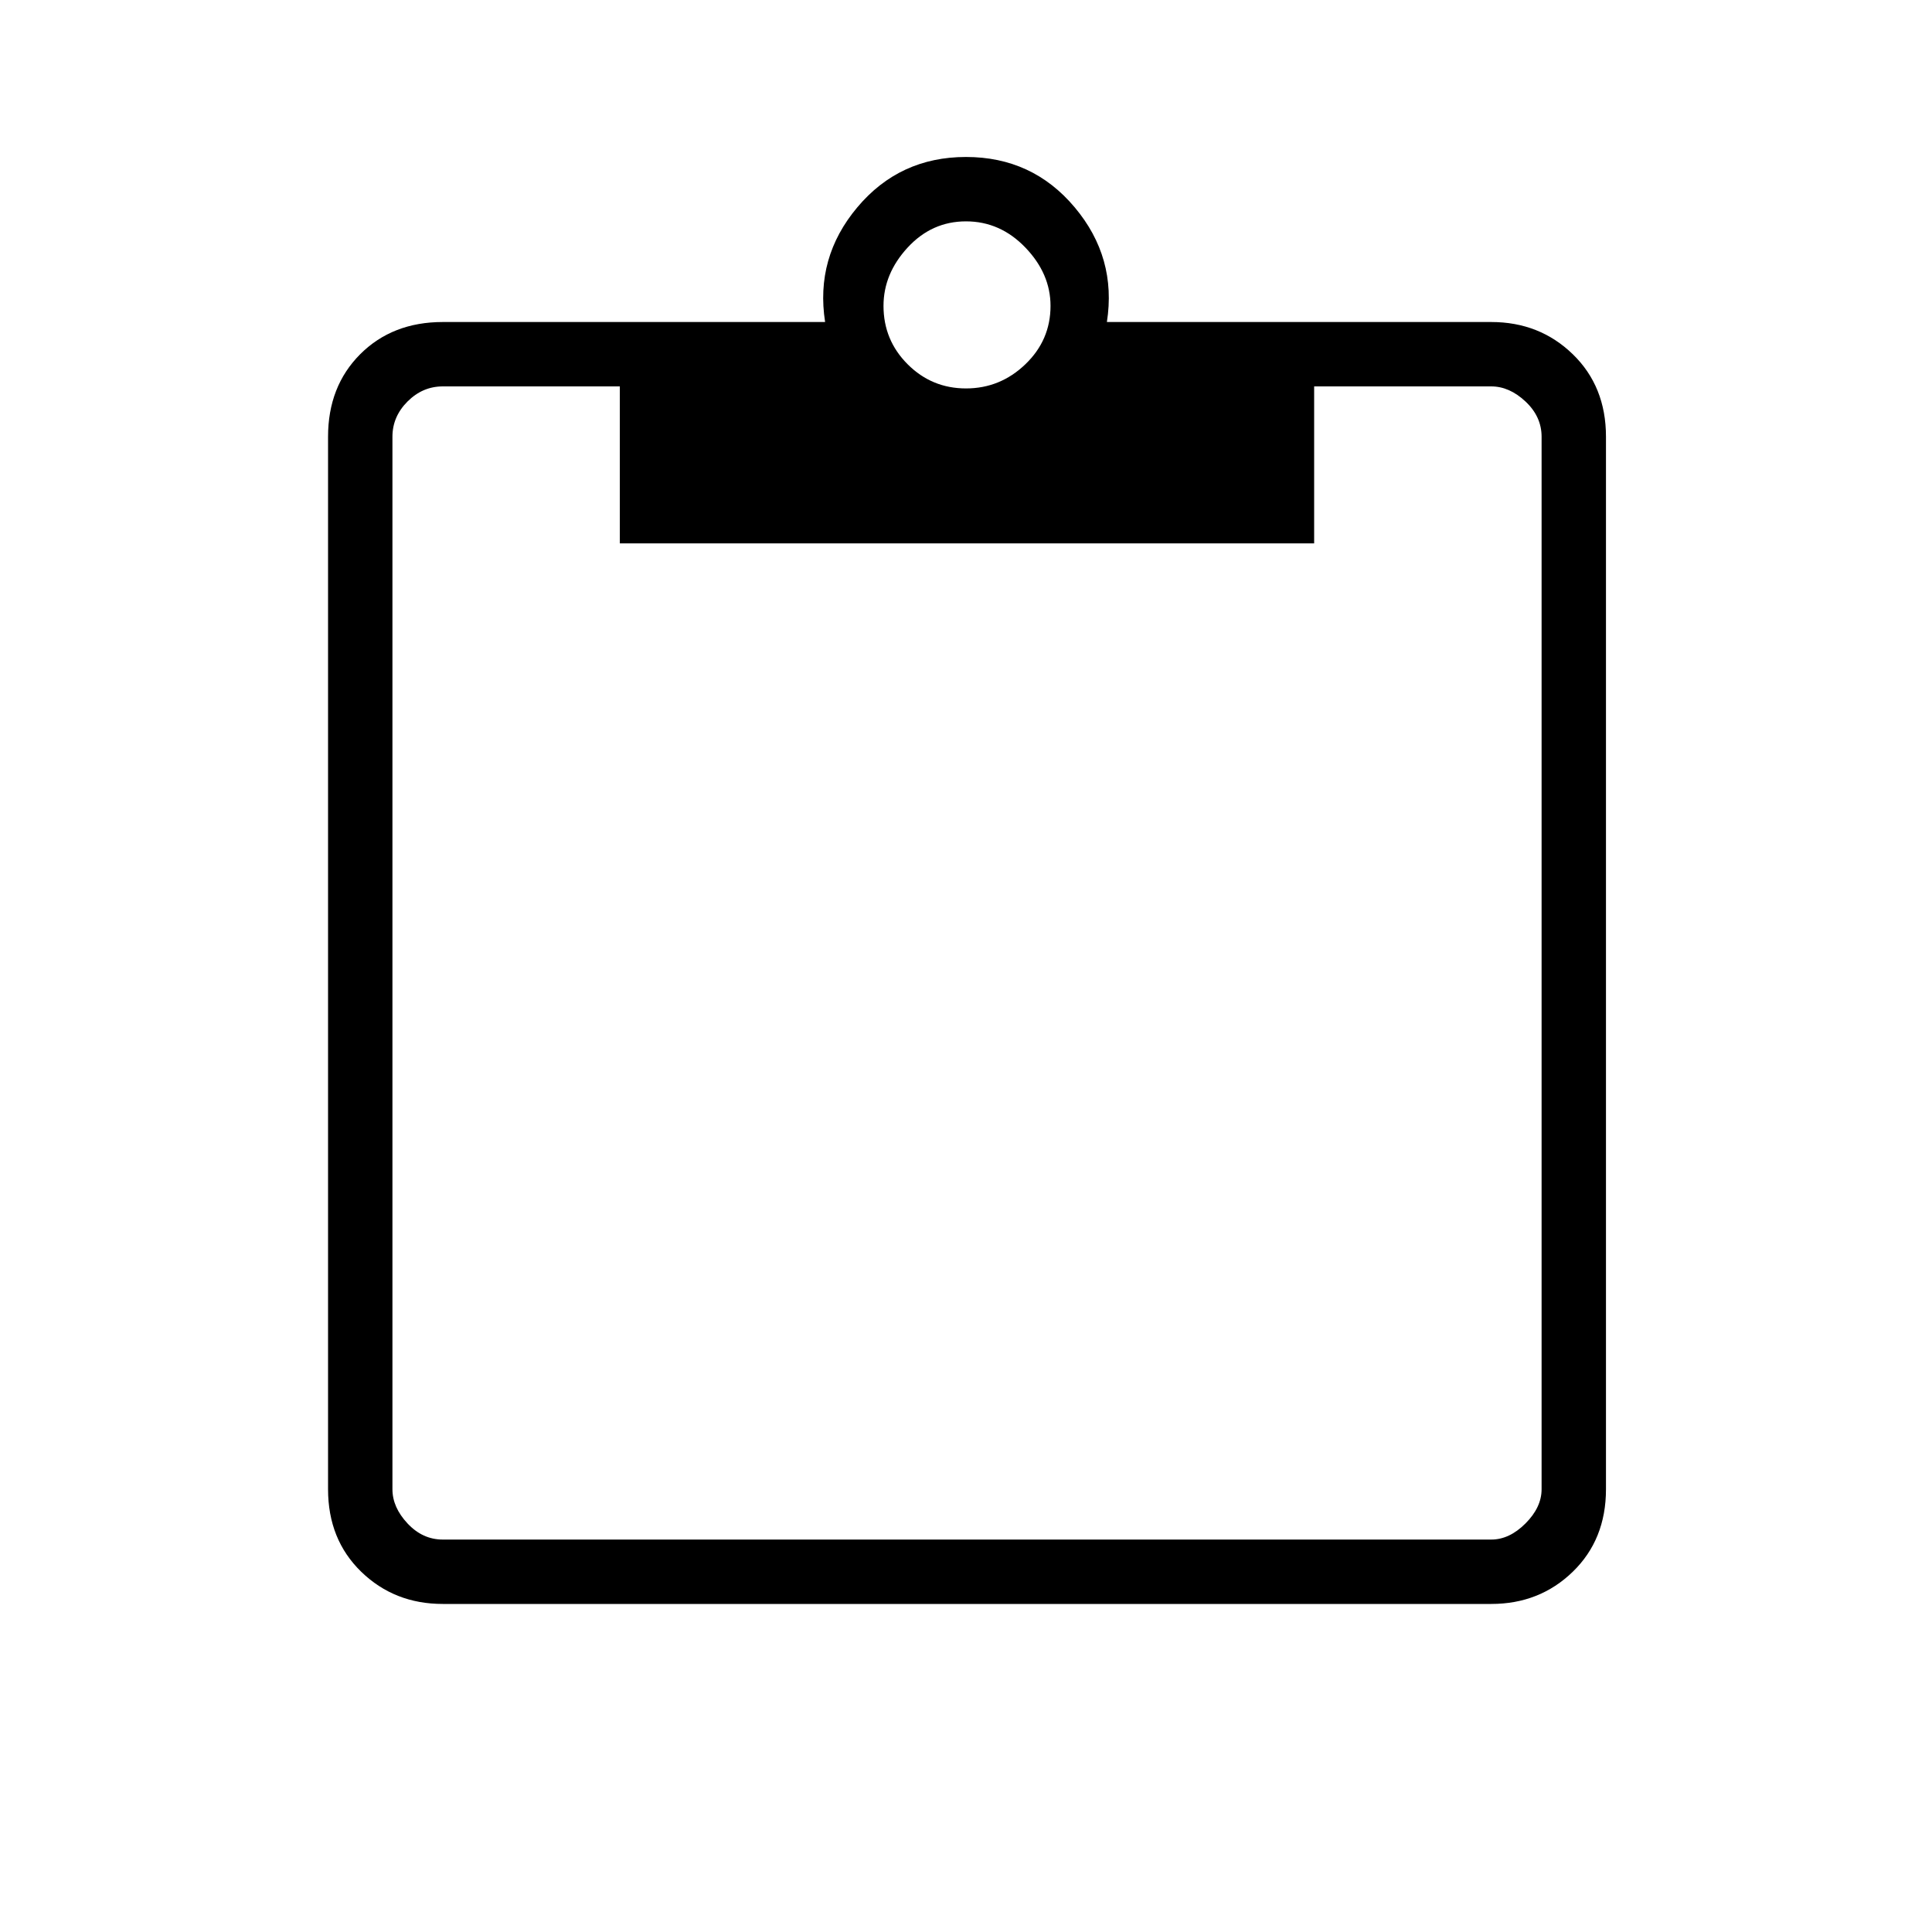 <svg xmlns="http://www.w3.org/2000/svg" height="40" width="40"><path d="M9.167 33.208Q8.167 33.208 7.479 32.542Q6.792 31.875 6.792 30.833V9.042Q6.792 8 7.458 7.333Q8.125 6.667 9.167 6.667H17.083Q16.875 5.333 17.75 4.292Q18.625 3.25 20 3.25Q21.375 3.25 22.25 4.292Q23.125 5.333 22.917 6.667H30.875Q31.875 6.667 32.562 7.333Q33.25 8 33.25 9.042V30.833Q33.25 31.875 32.562 32.542Q31.875 33.208 30.875 33.208ZM9.167 31.875H30.875Q31.25 31.875 31.583 31.542Q31.917 31.208 31.917 30.833V9.042Q31.917 8.625 31.583 8.312Q31.25 8 30.875 8H27.208V11.25H12.833V8H9.167Q8.75 8 8.438 8.312Q8.125 8.625 8.125 9.042V30.833Q8.125 31.208 8.438 31.542Q8.75 31.875 9.167 31.875ZM20 8.042Q20.708 8.042 21.229 7.542Q21.75 7.042 21.75 6.333Q21.75 5.667 21.229 5.125Q20.708 4.583 20 4.583Q19.292 4.583 18.792 5.125Q18.292 5.667 18.292 6.333Q18.292 7.042 18.792 7.542Q19.292 8.042 20 8.042Z"/></svg>